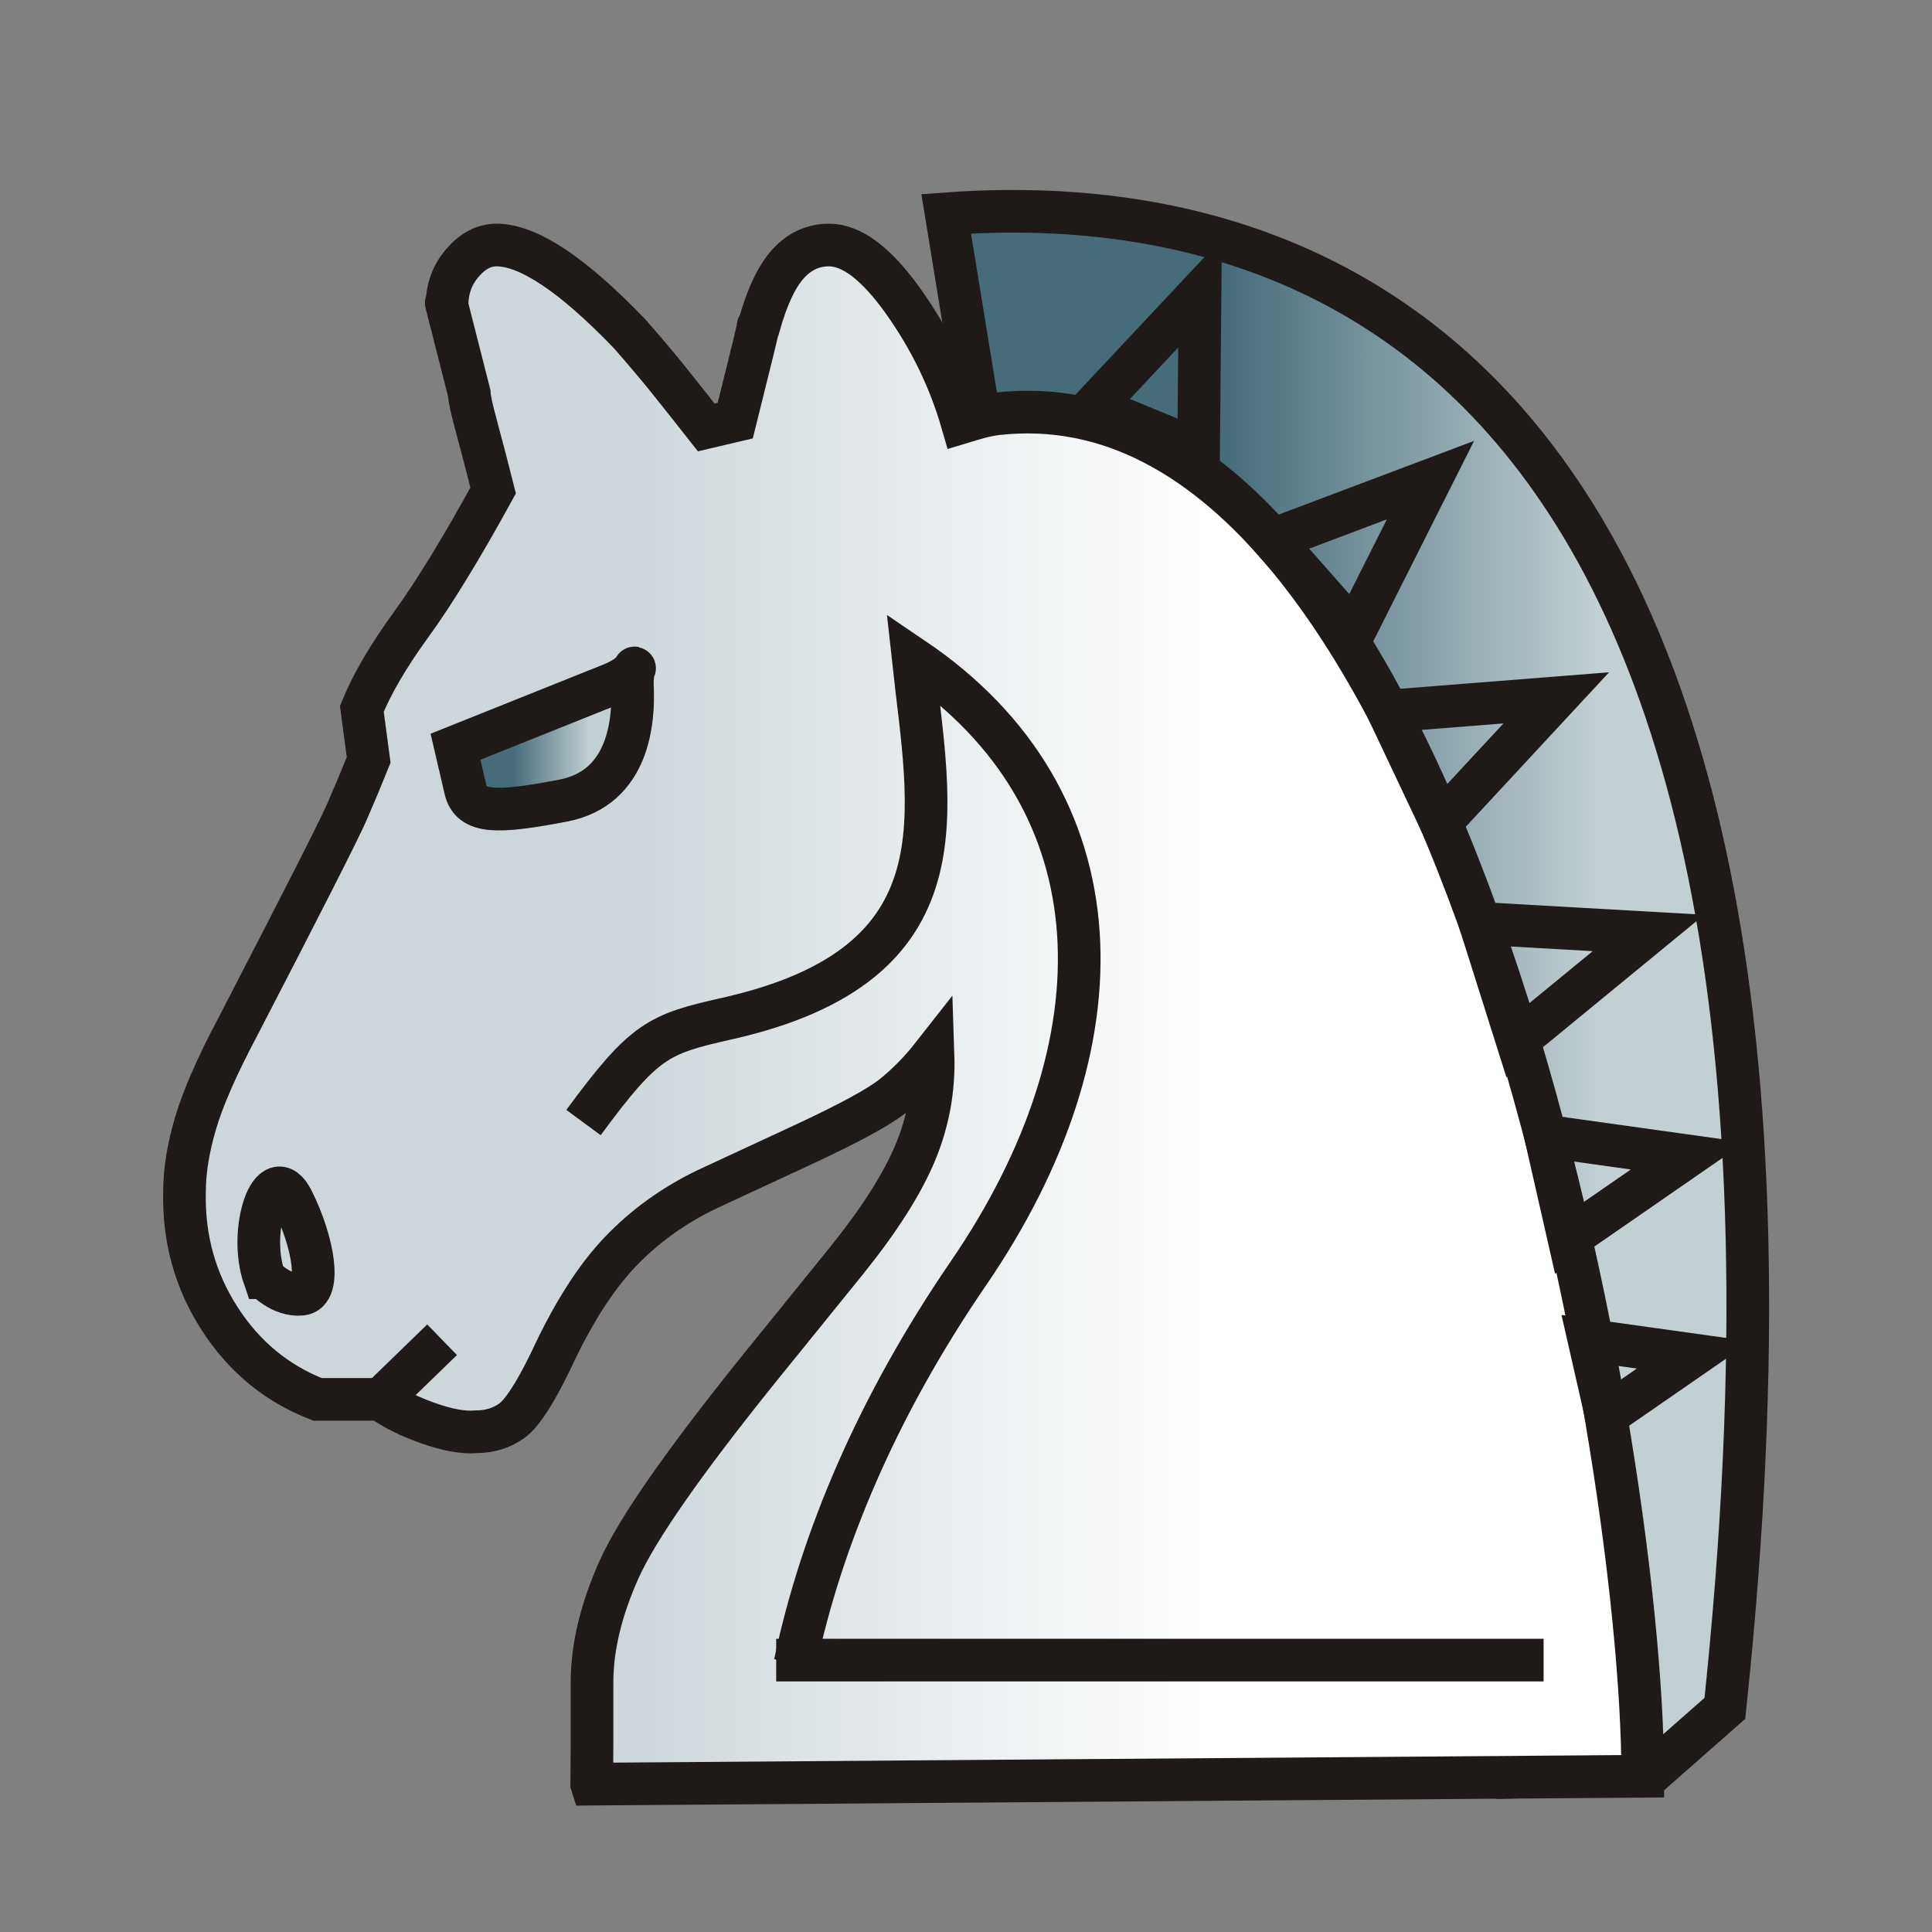 <?xml version="1.0" encoding="UTF-8"?>
<!DOCTYPE svg PUBLIC "-//W3C//DTD SVG 1.1//EN" "http://www.w3.org/Graphics/SVG/1.1/DTD/svg11.dtd">
<!-- Creator: CorelDRAW -->
<svg xmlns="http://www.w3.org/2000/svg" xml:space="preserve" width="63.9mm" height="63.9mm" shape-rendering="geometricPrecision" text-rendering="geometricPrecision" image-rendering="optimizeQuality" fill-rule="evenodd" clip-rule="evenodd"
viewBox="0 0 63.9 63.9">
 <rect x="0" y="0" width="63.9" height="63.9" fill="#808080" stroke="none"/>
 <defs>
    <linearGradient id="id0" gradientUnits="userSpaceOnUse" x1="40.514" y1="32.557" x2="52.805" y2="32.557">
     <stop offset="0" stop-color="#466C79"/>
     <stop offset="1" stop-color="#C2CFD3"/>
    </linearGradient>
    <linearGradient id="id1" gradientUnits="userSpaceOnUse" x1="20.545" y1="33.555" x2="39.852" y2="33.555">
     <stop offset="0" stop-color="#CDD7DB"/>
     <stop offset="1" stop-color="white"/>
    </linearGradient>
    <linearGradient id="id2" gradientUnits="userSpaceOnUse" x1="16.961" y1="24.276" x2="19.488" y2="24.276">
     <stop offset="0" stop-color="#466C79"/>
     <stop offset="1" stop-color="#C2CFD3"/>
    </linearGradient>
 </defs>
 <g id="Layer_x0020_1">
  <g id="_191845736">
   <path id="_191215816" fill="url(#id0)" stroke="#1F1A17" stroke-width="1.411" d="M32.394 13.812l17.581 44.968 4.643 -0.136 2.431 -2.14c4.976,-46.955 -15.803,-50.17 -25.754,-49.433l1.099 6.74z"/>
   <path id="_192215840" fill="url(#id1)" stroke="#1F1A17" stroke-width="1.411" d="M19.572 59.007l0.009 -1.276 0 -2.087c0,-1.165 0.301,-2.415 0.902,-3.75 0.602,-1.335 2.143,-3.543 4.624,-6.626l2.877 -3.553c1.09,-1.353 1.852,-2.547 2.284,-3.581 0.433,-1.034 0.63,-2.115 0.592,-3.243 -0.413,0.527 -0.855,0.977 -1.325,1.354 -0.47,0.376 -1.476,0.921 -3.017,1.636l-3.158 1.466c-1.091,0.527 -2.04,1.213 -2.848,2.058 -0.808,0.846 -1.569,2.04 -2.284,3.582 -0.526,1.09 -0.959,1.757 -1.297,2.002 -0.338,0.244 -0.734,0.366 -1.184,0.366 -0.413,0.038 -0.94,-0.056 -1.579,-0.282 -0.639,-0.225 -1.166,-0.489 -1.579,-0.789l-2.087 0c-1.354,-0.526 -2.434,-1.42 -3.243,-2.679 -0.809,-1.26 -1.195,-2.66 -1.156,-4.202 0,-0.676 0.122,-1.429 0.366,-2.256 0.244,-0.827 0.705,-1.88 1.382,-3.158 2.143,-4.136 3.346,-6.504 3.61,-7.106 0.263,-0.602 0.507,-1.184 0.733,-1.748l-0.226 -1.692c0.338,-0.827 0.883,-1.758 1.635,-2.792 0.752,-1.034 1.655,-2.51 2.708,-4.427 -0.189,-0.752 -0.367,-1.438 -0.536,-2.058 -0.169,-0.62 -0.254,-1.006 -0.254,-1.157 -0.526,-2.067 -0.779,-3.064 -0.761,-2.988 0.019,0.075 0.028,0.094 0.028,0.056 0,-0.526 0.169,-0.987 0.507,-1.381 0.338,-0.395 0.714,-0.592 1.128,-0.592 0.526,0 1.156,0.245 1.89,0.733 0.733,0.489 1.569,1.222 2.509,2.199 0.527,0.602 0.978,1.137 1.354,1.608 0.376,0.47 0.77,0.968 1.184,1.494l0.959 -0.226c0.526,-2.105 0.78,-3.148 0.762,-3.13 -0.019,0.019 -0.009,0.01 0.028,-0.028 0.264,-0.94 0.583,-1.617 0.96,-2.03 0.375,-0.414 0.827,-0.62 1.353,-0.62 0.751,0 1.569,0.62 2.453,1.861 0.884,1.241 1.533,2.576 1.946,4.004 0.376,-0.113 0.757,-0.237 1.156,-0.282 14.899,-1.67 21.357,33.759 21.357,45.062l-34.761 0.26z"/>
   <path id="_190775056" fill="url(#id2)" stroke="#1F1A17" stroke-width="1.411" d="M15.065 24.698l5.151 -2.063c1.168,-0.468 0.656,-0.985 0.702,0.094 0.047,1.078 -0.094,3.329 -2.294,3.751 -2.201,0.422 -3.044,0.422 -3.231,-0.375 -0.187,-0.797 -0.328,-1.407 -0.328,-1.407z"/>
   <path id="_191974408" fill="none" stroke="#1F1A17" stroke-width="1.411" d="M8.741 42.259c-0.547,-1.573 0.252,-3.928 0.936,-2.561 0.684,1.368 0.979,3.039 0.295,3.108 -0.684,0.068 -1.231,-0.547 -1.231,-0.547z"/>
   <line id="_191436896" fill="none" stroke="#1F1A17" stroke-width="1.411" x1="12.589" y1="46.283" x2="14.622" y2= "44.311" />
   <polygon id="_140785840" fill="none" stroke="#1F1A17" stroke-width="1.411" points="36.158,13.459 39.691,9.691 39.643,14.893 "/>
   <polygon id="_192968992" fill="none" stroke="#1F1A17" stroke-width="1.411" points="42.095,17.847 47.312,15.88 44.788,20.897 "/>
   <polygon id="_191511920" fill="none" stroke="#1F1A17" stroke-width="1.411" points="45.914,23.52 51.473,23.081 47.653,27.199 "/>
   <polygon id="_143468968" fill="none" stroke="#1F1A17" stroke-width="1.411" points="48.956,30.541 54.523,30.857 50.182,34.421 "/>
   <path id="_192294456" fill="none" stroke="#1F1A17" stroke-width="1.411" d="M19.299 37.128c2.022,-2.745 2.47,-2.926 4.752,-3.44 7.995,-1.802 6.703,-6.835 6.151,-11.91 6.927,4.686 7.033,12.737 1.831,20.332 -3.009,4.393 -4.872,8.802 -5.737,12.911"/>
   <polygon id="_191337360" fill="none" stroke="#1F1A17" stroke-width="1.411" points="51.12,37.574 55.826,38.232 51.889,40.955 "/>
   <polygon id="_191760384" fill="none" stroke="#1F1A17" stroke-width="1.411" points="52.56,44.331 56.026,44.815 53.127,46.82 "/>
   <line id="_190810880" fill="none" stroke="#1F1A17" stroke-width="1.411" x1="51.054" y1="54.907" x2="25.672" y2= "54.907" />
  </g>
 </g>
</svg>
